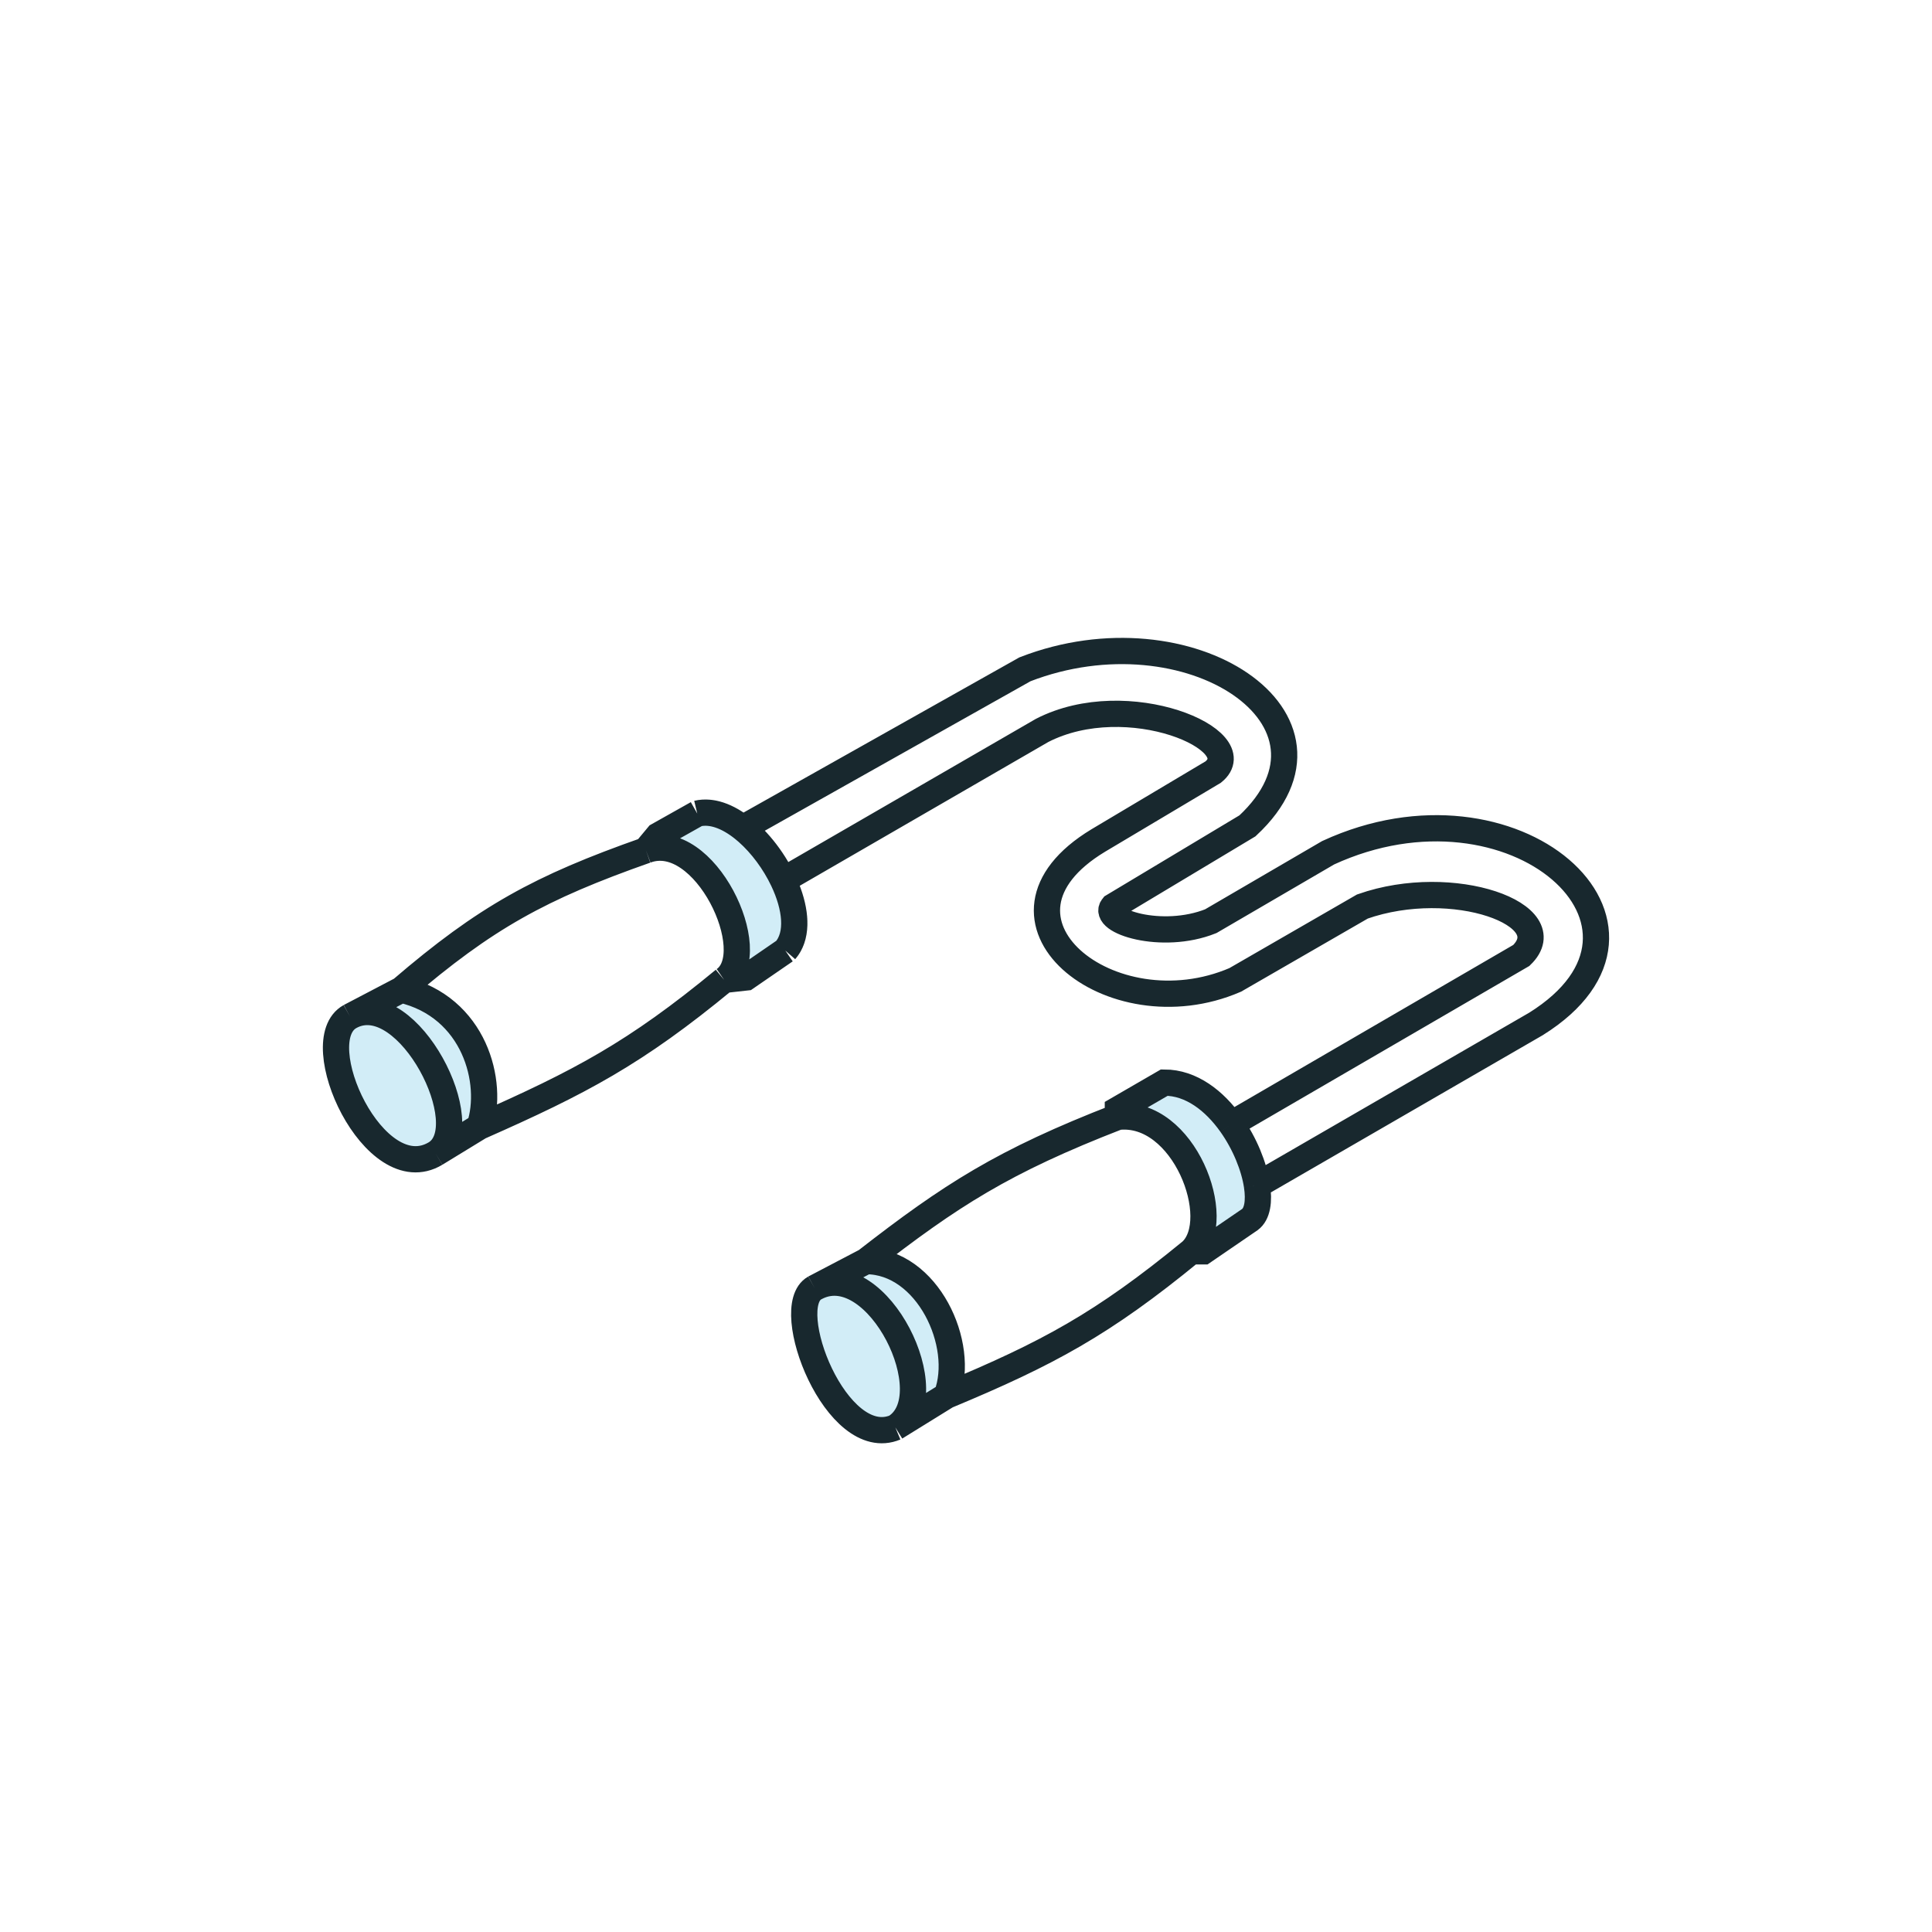 <svg width="92" height="92" viewBox="0 0 92 92" fill="none" xmlns="http://www.w3.org/2000/svg">
<g filter="url(#filter0_d_2620_16539)">
<path d="M72.446 41.496L58.623 49.532C59.279 50.456 59.716 51.547 59.854 52.443L73.145 44.757C80.598 40.099 72.097 32.53 63.247 36.606L57.657 39.866C55.328 40.798 52.417 39.866 52.999 39.167L59.404 35.325C64.824 30.281 56.609 24.844 48.807 27.872L35.364 35.435C35.439 35.494 35.513 35.557 35.587 35.622C36.27 36.224 36.88 37.055 37.29 37.916L49.622 30.783C53.698 28.687 59.637 31.249 57.774 32.763L52.3 36.023C46.129 39.75 52.883 45.223 58.821 42.661L64.877 39.167C69.185 37.654 74.446 39.561 72.446 41.496Z" fill="white"/>
<path d="M58.623 49.532C57.835 48.421 56.73 47.552 55.444 47.552L53.232 48.833V49.182C56.376 48.833 58.356 54.073 56.726 55.587H57.308L59.52 54.073C59.875 53.815 59.971 53.199 59.854 52.443C59.716 51.547 59.279 50.456 58.623 49.532Z" fill="#D2EDF7"/>
<path d="M35.532 42.545L37.395 41.264C38.061 40.502 37.891 39.177 37.29 37.916C36.88 37.055 36.27 36.224 35.587 35.622C35.513 35.557 35.439 35.494 35.364 35.435C34.658 34.878 33.893 34.578 33.203 34.742L31.339 35.79L30.757 36.489C33.552 35.441 36.347 41.38 34.483 42.661L35.532 42.545Z" fill="#D2EDF7"/>
<path d="M38.792 57.334C37.162 58.253 39.84 65.136 42.635 63.971C45.047 62.478 41.794 55.875 38.911 57.272L38.792 57.334Z" fill="#D2EDF7"/>
<path d="M16.666 44.408C14.57 45.572 17.831 52.676 20.742 50.929C22.817 49.661 19.441 43.039 16.748 44.365L16.666 44.408Z" fill="#D2EDF7"/>
<path d="M42.635 63.971L45.081 62.458C46.012 60.012 44.149 56.053 41.238 56.053L38.911 57.272C41.794 55.875 45.047 62.478 42.635 63.971Z" fill="#D2EDF7"/>
<path fill-rule="evenodd" clip-rule="evenodd" d="M53.232 49.182C56.376 48.833 58.356 54.073 56.726 55.587C52.507 59.046 49.914 60.445 45.081 62.458C46.012 60.012 44.149 56.053 41.238 56.053C45.282 52.908 47.767 51.302 53.232 49.182ZM38.792 57.334C38.832 57.312 38.871 57.291 38.911 57.272L38.792 57.334ZM22.838 49.648C27.63 47.532 30.244 46.16 34.483 42.661C36.347 41.38 33.552 35.441 30.757 36.489C25.72 38.264 23.134 39.675 19.112 43.127C22.605 43.942 23.537 47.552 22.838 49.648ZM16.666 44.408C16.694 44.393 16.721 44.379 16.748 44.365L16.666 44.408Z" fill="white"/>
<path d="M20.742 50.929L22.838 49.648C23.537 47.552 22.605 43.942 19.112 43.127L16.748 44.365C19.441 43.039 22.817 49.661 20.742 50.929Z" fill="#D2EDF7"/>
<path d="M58.623 49.532C57.835 48.421 56.73 47.552 55.444 47.552L53.232 48.833V49.182M58.623 49.532L72.446 41.496C74.446 39.561 69.185 37.654 64.877 39.167L58.821 42.661C52.883 45.223 46.129 39.75 52.3 36.023L57.774 32.763C59.637 31.249 53.698 28.687 49.622 30.783L37.29 37.916M58.623 49.532C59.279 50.456 59.716 51.547 59.854 52.443M37.29 37.916C37.891 39.177 38.061 40.502 37.395 41.264M37.29 37.916C36.88 37.055 36.27 36.224 35.587 35.622M35.364 35.435L48.807 27.872C56.609 24.844 64.824 30.281 59.404 35.325L52.999 39.167C52.417 39.866 55.328 40.798 57.657 39.866L63.247 36.606C72.097 32.53 80.598 40.099 73.145 44.757L59.854 52.443M35.364 35.435C34.658 34.878 33.893 34.578 33.203 34.742M35.364 35.435C35.439 35.494 35.513 35.557 35.587 35.622M59.854 52.443C59.971 53.199 59.875 53.815 59.52 54.073L57.308 55.587H56.726M53.232 49.182C56.376 48.833 58.356 54.073 56.726 55.587M53.232 49.182C47.767 51.302 45.282 52.908 41.238 56.053M56.726 55.587C52.507 59.046 49.914 60.445 45.081 62.458M45.081 62.458L42.635 63.971M45.081 62.458C46.012 60.012 44.149 56.053 41.238 56.053M41.238 56.053L38.911 57.272M38.792 57.334C37.162 58.253 39.84 65.136 42.635 63.971M38.792 57.334C38.832 57.312 38.871 57.291 38.911 57.272M38.792 57.334L38.911 57.272M42.635 63.971C45.047 62.478 41.794 55.875 38.911 57.272M37.395 41.264L35.532 42.545L34.483 42.661M37.395 41.264C38.516 39.983 37.27 37.105 35.587 35.622M33.203 34.742L31.339 35.79L30.757 36.489M33.203 34.742C33.967 34.56 34.822 34.947 35.587 35.622M34.483 42.661C36.347 41.38 33.552 35.441 30.757 36.489M34.483 42.661C30.244 46.16 27.63 47.532 22.838 49.648M30.757 36.489C25.72 38.264 23.134 39.675 19.112 43.127M19.112 43.127C22.605 43.942 23.537 47.552 22.838 49.648M19.112 43.127L16.748 44.365M22.838 49.648L20.742 50.929M20.742 50.929C17.831 52.676 14.57 45.572 16.666 44.408M20.742 50.929C22.817 49.661 19.441 43.039 16.748 44.365M16.666 44.408C16.694 44.393 16.721 44.379 16.748 44.365M16.666 44.408L16.748 44.365" stroke="#18282E" stroke-width="1.25"/>
</g>
<defs>
<filter id="filter0_d_2620_16539" x="3.375" y="18.375" width="85.25" height="62.355" filterUnits="userSpaceOnUse" color-interpolation-filters="sRGB">
<feFlood flood-opacity="0" result="BackgroundImageFix"/>
<feColorMatrix in="SourceAlpha" type="matrix" values="0 0 0 0 0 0 0 0 0 0 0 0 0 0 0 0 0 0 127 0" result="hardAlpha"/>
<feOffset dy="4"/>
<feGaussianBlur stdDeviation="6"/>
<feComposite in2="hardAlpha" operator="out"/>
<feColorMatrix type="matrix" values="0 0 0 0 0 0 0 0 0 0 0 0 0 0 0 0 0 0 0.25 0"/>
<feBlend mode="normal" in2="BackgroundImageFix" result="effect1_dropShadow_2620_16539"/>
<feBlend mode="normal" in="SourceGraphic" in2="effect1_dropShadow_2620_16539" result="shape"/>
</filter>
</defs>
</svg>
